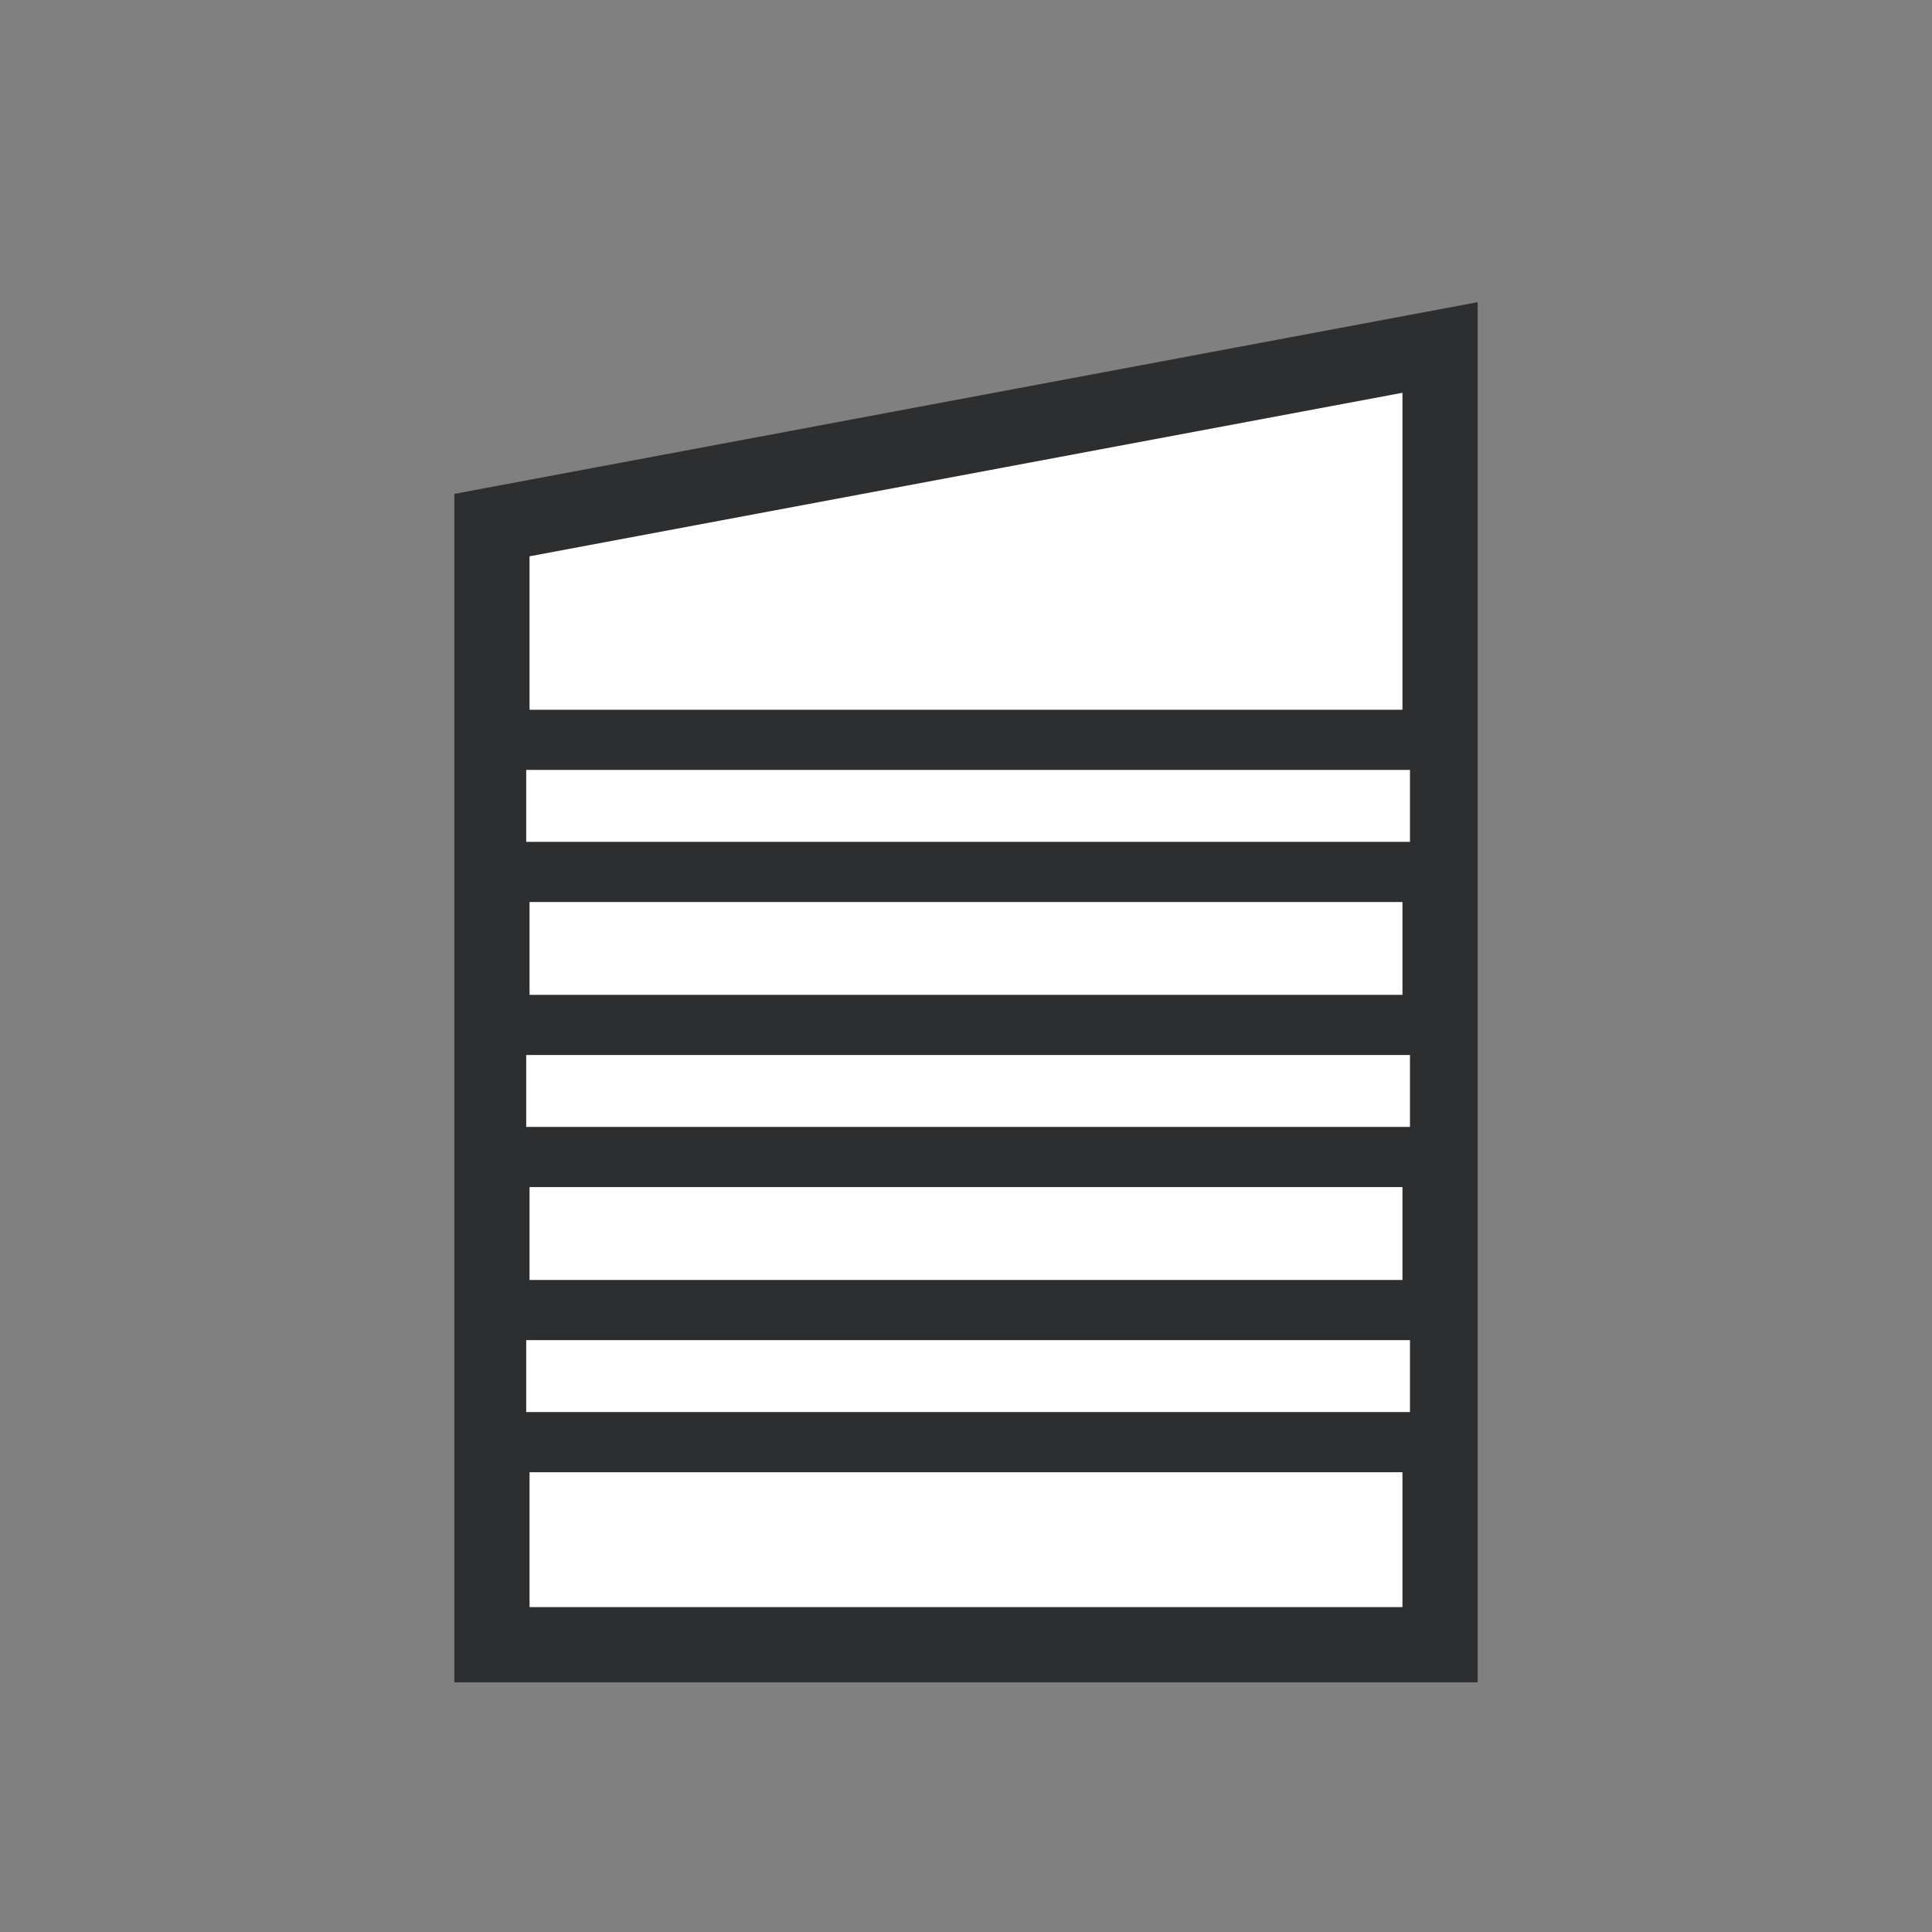 <?xml version="1.0" encoding="utf-8"?>
<!-- Generator: Adobe Illustrator 16.0.0, SVG Export Plug-In . SVG Version: 6.00 Build 0)  -->
<!DOCTYPE svg PUBLIC "-//W3C//DTD SVG 1.1//EN" "http://www.w3.org/Graphics/SVG/1.1/DTD/svg11.dtd">
<svg version="1.1" id="Layer_1" xmlns="http://www.w3.org/2000/svg" xmlns:xlink="http://www.w3.org/1999/xlink" x="0px" y="0px"
	 width="64.23px" height="64.23px" viewBox="0 0 64.23 64.23" enable-background="new 0 0 64.23 64.23" xml:space="preserve">
<rect x="0" y="0" width="64.23" height="64.23" fill="#808080" stroke="none"/>
<polygon fill="#FFFFFF" stroke="#2D2E30" stroke-width="2.5" stroke-miterlimit="10" points="47.875,54.679 16.355,54.679 
	16.355,17.457 47.875,11.552 "/>
<rect x="16.494" y="24.596" fill="#FFFFFF" stroke="#2D2E30" stroke-width="2" stroke-miterlimit="10" width="31.381" height="4.392"/>
<rect x="16.494" y="34.074" fill="#FFFFFF" stroke="#2D2E30" stroke-width="2" stroke-miterlimit="10" width="31.381" height="4.391"/>
<rect x="16.494" y="43.553" fill="#FFFFFF" stroke="#2D2E30" stroke-width="2" stroke-miterlimit="10" width="31.381" height="4.392"/>
</svg>
